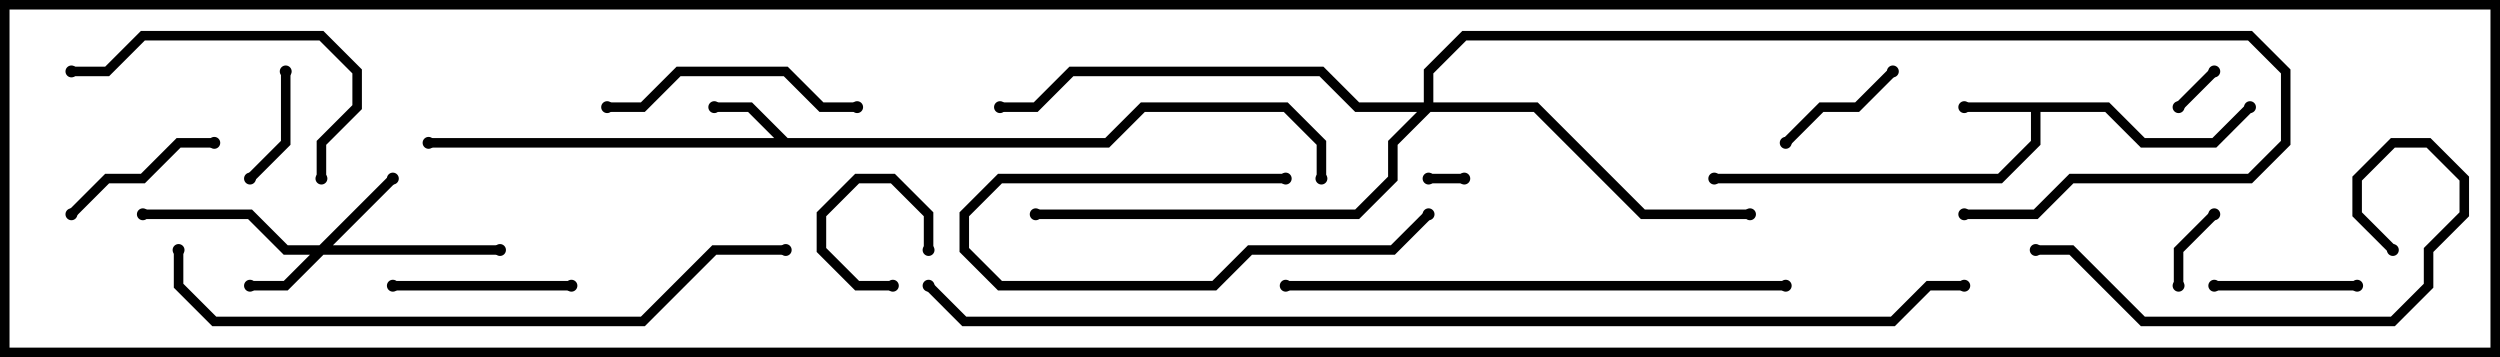 <svg version="1.1" width="105" height="15" xmlns="http://www.w3.org/2000/svg"><path d="M88.583,4.3L90.083,5.8L92.917,5.8L94.359,4.359L94.641,4.641L93.083,6.2L89.917,6.2L88.417,4.7L85.7,4.7L85.7,6.083L84.083,7.7L72,7.7L72,7.3L83.917,7.3L85.3,5.917L85.3,4.7L82.5,4.7L82.5,4.3z" stroke="none"/><path d="M33.083,5.8L46.417,5.8L47.917,4.3L54.083,4.3L55.7,5.917L55.7,7.5L55.3,7.5L55.3,6.083L53.917,4.7L48.083,4.7L46.583,6.2L18,6.2L18,5.8L32.517,5.8L31.417,4.7L30,4.7L30,4.3L31.583,4.3z" stroke="none"/><path d="M13.417,10.3L16.359,7.359L16.641,7.641L13.983,10.3L21,10.3L21,10.7L13.583,10.7L12.083,12.2L10.5,12.2L10.5,11.8L11.917,11.8L13.017,10.7L11.917,10.7L10.417,9.2L6,9.2L6,8.8L10.583,8.8L12.083,10.3z" stroke="none"/><path d="M59.8,4.3L59.8,2.917L61.417,1.3L94.583,1.3L96.2,2.917L96.2,6.083L94.583,7.7L87.083,7.7L85.583,9.2L82.5,9.2L82.5,8.8L85.417,8.8L86.917,7.3L94.417,7.3L95.8,5.917L95.8,3.083L94.417,1.7L61.583,1.7L60.2,3.083L60.2,4.3L64.583,4.3L69.083,8.8L73.5,8.8L73.5,9.2L68.917,9.2L64.417,4.7L60.083,4.7L58.7,6.083L58.7,7.583L57.083,9.2L43.5,9.2L43.5,8.8L56.917,8.8L58.3,7.417L58.3,5.917L59.517,4.7L56.917,4.7L55.417,3.2L45.083,3.2L43.583,4.7L42,4.7L42,4.3L43.417,4.3L44.917,2.8L55.583,2.8L57.083,4.3z" stroke="none"/><path d="M61.5,7.3L61.5,7.7L60,7.7L60,7.3z" stroke="none"/><path d="M92.859,2.859L93.141,3.141L91.641,4.641L91.359,4.359z" stroke="none"/><path d="M37.5,11.8L37.5,12.2L35.917,12.2L34.3,10.583L34.3,8.917L35.917,7.3L37.583,7.3L39.2,8.917L39.2,10.5L38.8,10.5L38.8,9.083L37.417,7.7L36.083,7.7L34.7,9.083L34.7,10.417L36.083,11.8z" stroke="none"/><path d="M92.859,8.859L93.141,9.141L91.7,10.583L91.7,12L91.3,12L91.3,10.417z" stroke="none"/><path d="M11.8,3L12.2,3L12.2,6.083L10.641,7.641L10.359,7.359L11.8,5.917z" stroke="none"/><path d="M79.359,2.859L79.641,3.141L78.083,4.7L76.583,4.7L75.141,6.141L74.859,5.859L76.417,4.3L77.917,4.3z" stroke="none"/><path d="M99,11.8L99,12.2L93,12.2L93,11.8z" stroke="none"/><path d="M54,7.3L54,7.7L42.083,7.7L40.7,9.083L40.7,10.417L42.083,11.8L50.917,11.8L52.417,10.3L58.417,10.3L59.859,8.859L60.141,9.141L58.583,10.7L52.583,10.7L51.083,12.2L41.917,12.2L40.3,10.583L40.3,8.917L41.917,7.3z" stroke="none"/><path d="M3.141,9.141L2.859,8.859L4.417,7.3L5.917,7.3L7.417,5.8L9,5.8L9,6.2L7.583,6.2L6.083,7.7L4.583,7.7z" stroke="none"/><path d="M16.5,12.2L16.5,11.8L24,11.8L24,12.2z" stroke="none"/><path d="M25.5,4.7L25.5,4.3L26.917,4.3L28.417,2.8L33.083,2.8L34.583,4.3L36,4.3L36,4.7L34.417,4.7L32.917,3.2L28.583,3.2L27.083,4.7z" stroke="none"/><path d="M13.7,7.5L13.3,7.5L13.3,5.917L14.8,4.417L14.8,3.083L13.417,1.7L6.083,1.7L4.583,3.2L3,3.2L3,2.8L4.417,2.8L5.917,1.3L13.583,1.3L15.2,2.917L15.2,4.583L13.7,6.083z" stroke="none"/><path d="M100.641,10.359L100.359,10.641L98.8,9.083L98.8,7.417L100.417,5.8L102.083,5.8L103.7,7.417L103.7,9.083L102.2,10.583L102.2,12.083L100.583,13.7L89.917,13.7L86.917,10.7L85.5,10.7L85.5,10.3L87.083,10.3L90.083,13.3L100.417,13.3L101.8,11.917L101.8,10.417L103.3,8.917L103.3,7.583L101.917,6.2L100.583,6.2L99.2,7.583L99.2,8.917z" stroke="none"/><path d="M54,12.2L54,11.8L75,11.8L75,12.2z" stroke="none"/><path d="M33,10.3L33,10.7L30.083,10.7L27.083,13.7L8.917,13.7L7.3,12.083L7.3,10.5L7.7,10.5L7.7,11.917L9.083,13.3L26.917,13.3L29.917,10.3z" stroke="none"/><path d="M38.859,12.141L39.141,11.859L40.583,13.3L79.417,13.3L80.917,11.8L82.5,11.8L82.5,12.2L81.083,12.2L79.583,13.7L40.417,13.7z" stroke="none"/><circle cx="82.5" cy="4.5" r="0.25" stroke-width="0" fill="#000" /><circle cx="94.5" cy="4.5" r="0.25" stroke-width="0" fill="#000" /><circle cx="72" cy="7.5" r="0.25" stroke-width="0" fill="#000" /><circle cx="30" cy="4.5" r="0.25" stroke-width="0" fill="#000" /><circle cx="18" cy="6" r="0.25" stroke-width="0" fill="#000" /><circle cx="55.5" cy="7.5" r="0.25" stroke-width="0" fill="#000" /><circle cx="10.5" cy="12" r="0.25" stroke-width="0" fill="#000" /><circle cx="16.5" cy="7.5" r="0.25" stroke-width="0" fill="#000" /><circle cx="21" cy="10.5" r="0.25" stroke-width="0" fill="#000" /><circle cx="6" cy="9" r="0.25" stroke-width="0" fill="#000" /><circle cx="73.5" cy="9" r="0.25" stroke-width="0" fill="#000" /><circle cx="43.5" cy="9" r="0.25" stroke-width="0" fill="#000" /><circle cx="42" cy="4.5" r="0.25" stroke-width="0" fill="#000" /><circle cx="82.5" cy="9" r="0.25" stroke-width="0" fill="#000" /><circle cx="61.5" cy="7.5" r="0.25" stroke-width="0" fill="#000" /><circle cx="60" cy="7.5" r="0.25" stroke-width="0" fill="#000" /><circle cx="93" cy="3" r="0.25" stroke-width="0" fill="#000" /><circle cx="91.5" cy="4.5" r="0.25" stroke-width="0" fill="#000" /><circle cx="37.5" cy="12" r="0.25" stroke-width="0" fill="#000" /><circle cx="39" cy="10.5" r="0.25" stroke-width="0" fill="#000" /><circle cx="93" cy="9" r="0.25" stroke-width="0" fill="#000" /><circle cx="91.5" cy="12" r="0.25" stroke-width="0" fill="#000" /><circle cx="12" cy="3" r="0.25" stroke-width="0" fill="#000" /><circle cx="10.5" cy="7.5" r="0.25" stroke-width="0" fill="#000" /><circle cx="79.5" cy="3" r="0.25" stroke-width="0" fill="#000" /><circle cx="75" cy="6" r="0.25" stroke-width="0" fill="#000" /><circle cx="99" cy="12" r="0.25" stroke-width="0" fill="#000" /><circle cx="93" cy="12" r="0.25" stroke-width="0" fill="#000" /><circle cx="54" cy="7.5" r="0.25" stroke-width="0" fill="#000" /><circle cx="60" cy="9" r="0.25" stroke-width="0" fill="#000" /><circle cx="3" cy="9" r="0.25" stroke-width="0" fill="#000" /><circle cx="9" cy="6" r="0.25" stroke-width="0" fill="#000" /><circle cx="16.5" cy="12" r="0.25" stroke-width="0" fill="#000" /><circle cx="24" cy="12" r="0.25" stroke-width="0" fill="#000" /><circle cx="25.5" cy="4.5" r="0.25" stroke-width="0" fill="#000" /><circle cx="36" cy="4.5" r="0.25" stroke-width="0" fill="#000" /><circle cx="13.5" cy="7.5" r="0.25" stroke-width="0" fill="#000" /><circle cx="3" cy="3" r="0.25" stroke-width="0" fill="#000" /><circle cx="100.5" cy="10.5" r="0.25" stroke-width="0" fill="#000" /><circle cx="85.5" cy="10.5" r="0.25" stroke-width="0" fill="#000" /><circle cx="54" cy="12" r="0.25" stroke-width="0" fill="#000" /><circle cx="75" cy="12" r="0.25" stroke-width="0" fill="#000" /><circle cx="33" cy="10.5" r="0.25" stroke-width="0" fill="#000" /><circle cx="7.5" cy="10.5" r="0.25" stroke-width="0" fill="#000" /><circle cx="39" cy="12" r="0.25" stroke-width="0" fill="#000" /><circle cx="82.5" cy="12" r="0.25" stroke-width="0" fill="#000" /><rect x="0" y="0" width="105" height="15" stroke-width="0.8" stroke="#000" fill="none" /></svg>
